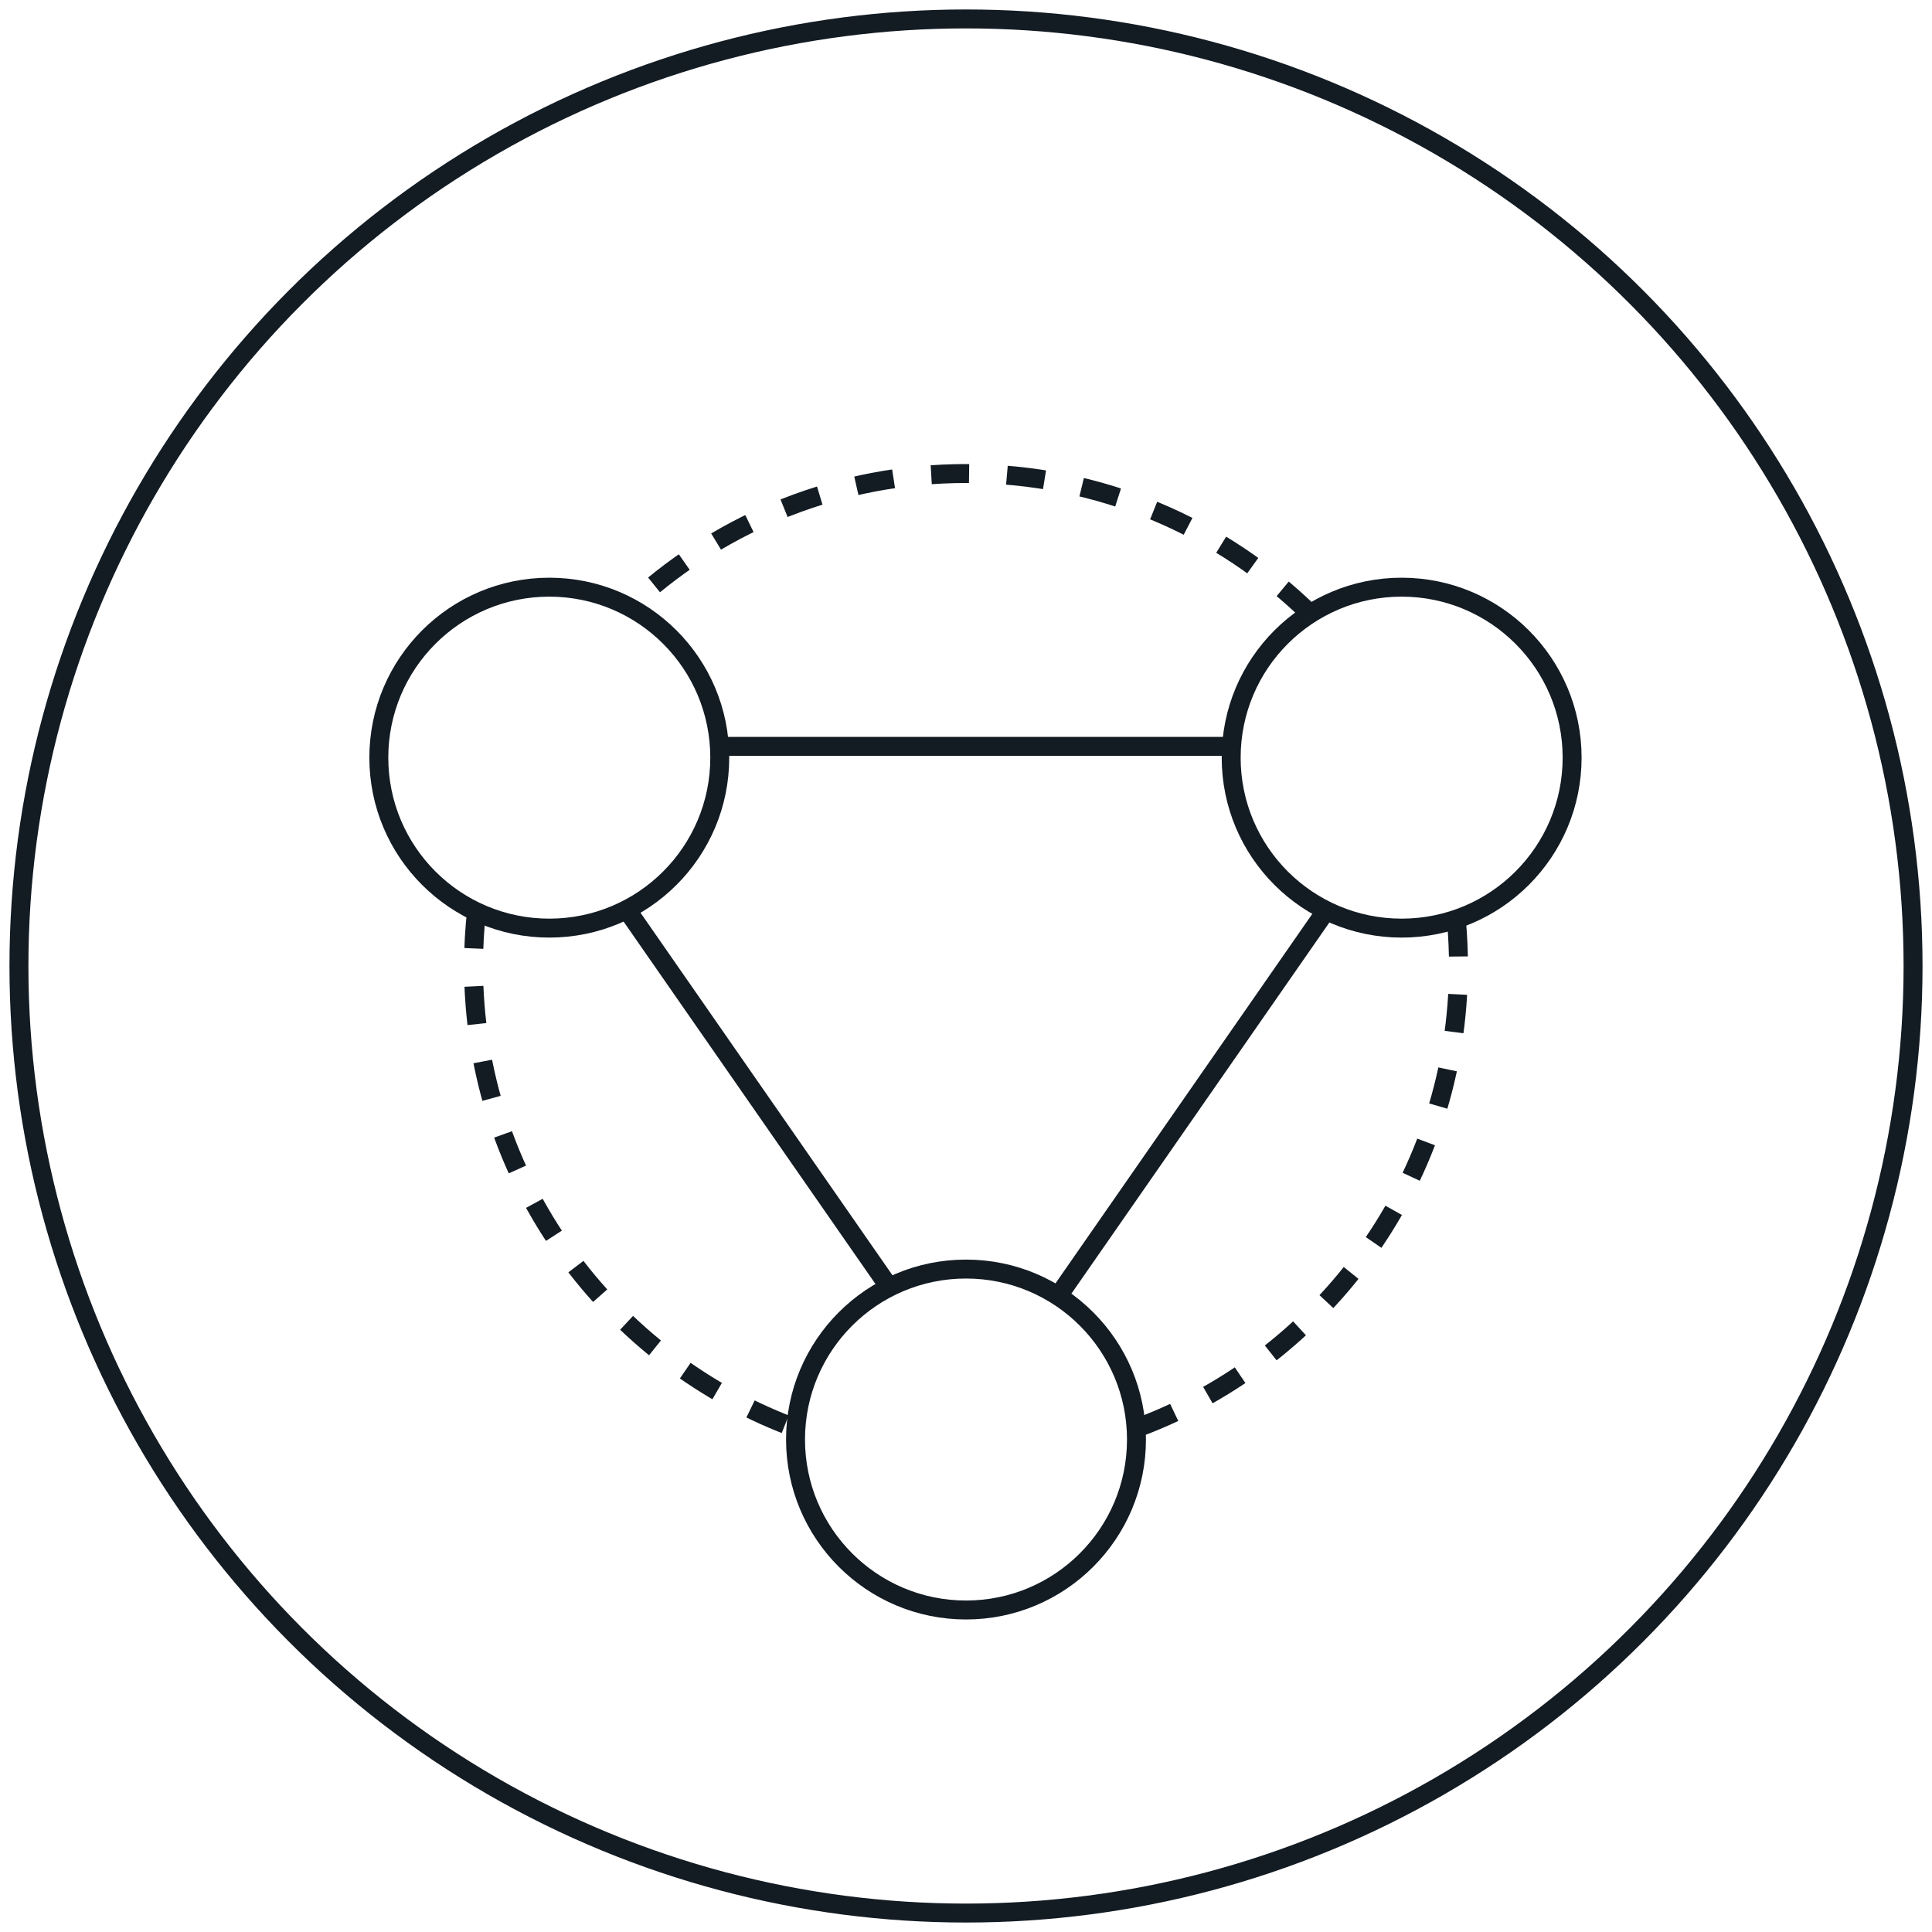 <?xml version="1.0" encoding="UTF-8"?>
<svg width="102px" height="102px" viewBox="0 0 102 102" version="1.1" xmlns="http://www.w3.org/2000/svg" xmlns:xlink="http://www.w3.org/1999/xlink">
    <!-- Generator: Sketch 43.1 (39012) - http://www.bohemiancoding.com/sketch -->
    <title>icon_productportfolio</title>
    <desc>Created with Sketch.</desc>
    <defs></defs>
    <g id="01_Alani-Site" stroke="none" stroke-width="1" fill="none" fill-rule="evenodd">
        <g id="About-Us_v1" transform="translate(-1231, -416)" stroke="#131B23">
            <g id="icon_productportfolio" transform="translate(1232, 417)">
                <circle id="Oval-2" cx="50" cy="50" r="50"></circle>
                <path d="M68.2,31.432 C63.51,26.835 57.086,24 50,24 C43.308,24 37.207,26.528 32.599,30.681" id="Oval-2" stroke-dasharray="2"></path>
                <path d="M24.162,47.079 C24.055,48.038 24,49.013 24,50 C24,61.281 31.184,70.884 41.227,74.483" id="Oval-2" stroke-dasharray="2"></path>
                <path d="M59.149,74.345 C68.995,70.643 76,61.14 76,50 C76,49.237 75.967,48.481 75.903,47.735" id="Oval-2" stroke-dasharray="2"></path>
                <circle id="Oval-3" cx="28" cy="39" r="9"></circle>
                <circle id="Oval-3" cx="50" cy="75" r="9"></circle>
                <circle id="Oval-3" cx="73" cy="39" r="9"></circle>
                <path d="M60.133,28.743 L40.808,48.067" id="Rectangle-2" transform="translate(50.47, 38.405) scale(1, -1) rotate(-315) translate(-50.47, -38.405) "></path>
                <path d="M49.966,54.917 L74.136,59.266" id="Rectangle-2" transform="translate(62.051, 57.091) scale(1, -1) rotate(-315) translate(-62.051, -57.091) "></path>
                <path d="M26.998,54.909 L51.168,59.258" id="Rectangle-2" transform="translate(39.083, 57.083) scale(-1, -1) rotate(-315) translate(-39.083, -57.083) "></path>
            </g>
        </g>
    </g>
</svg>